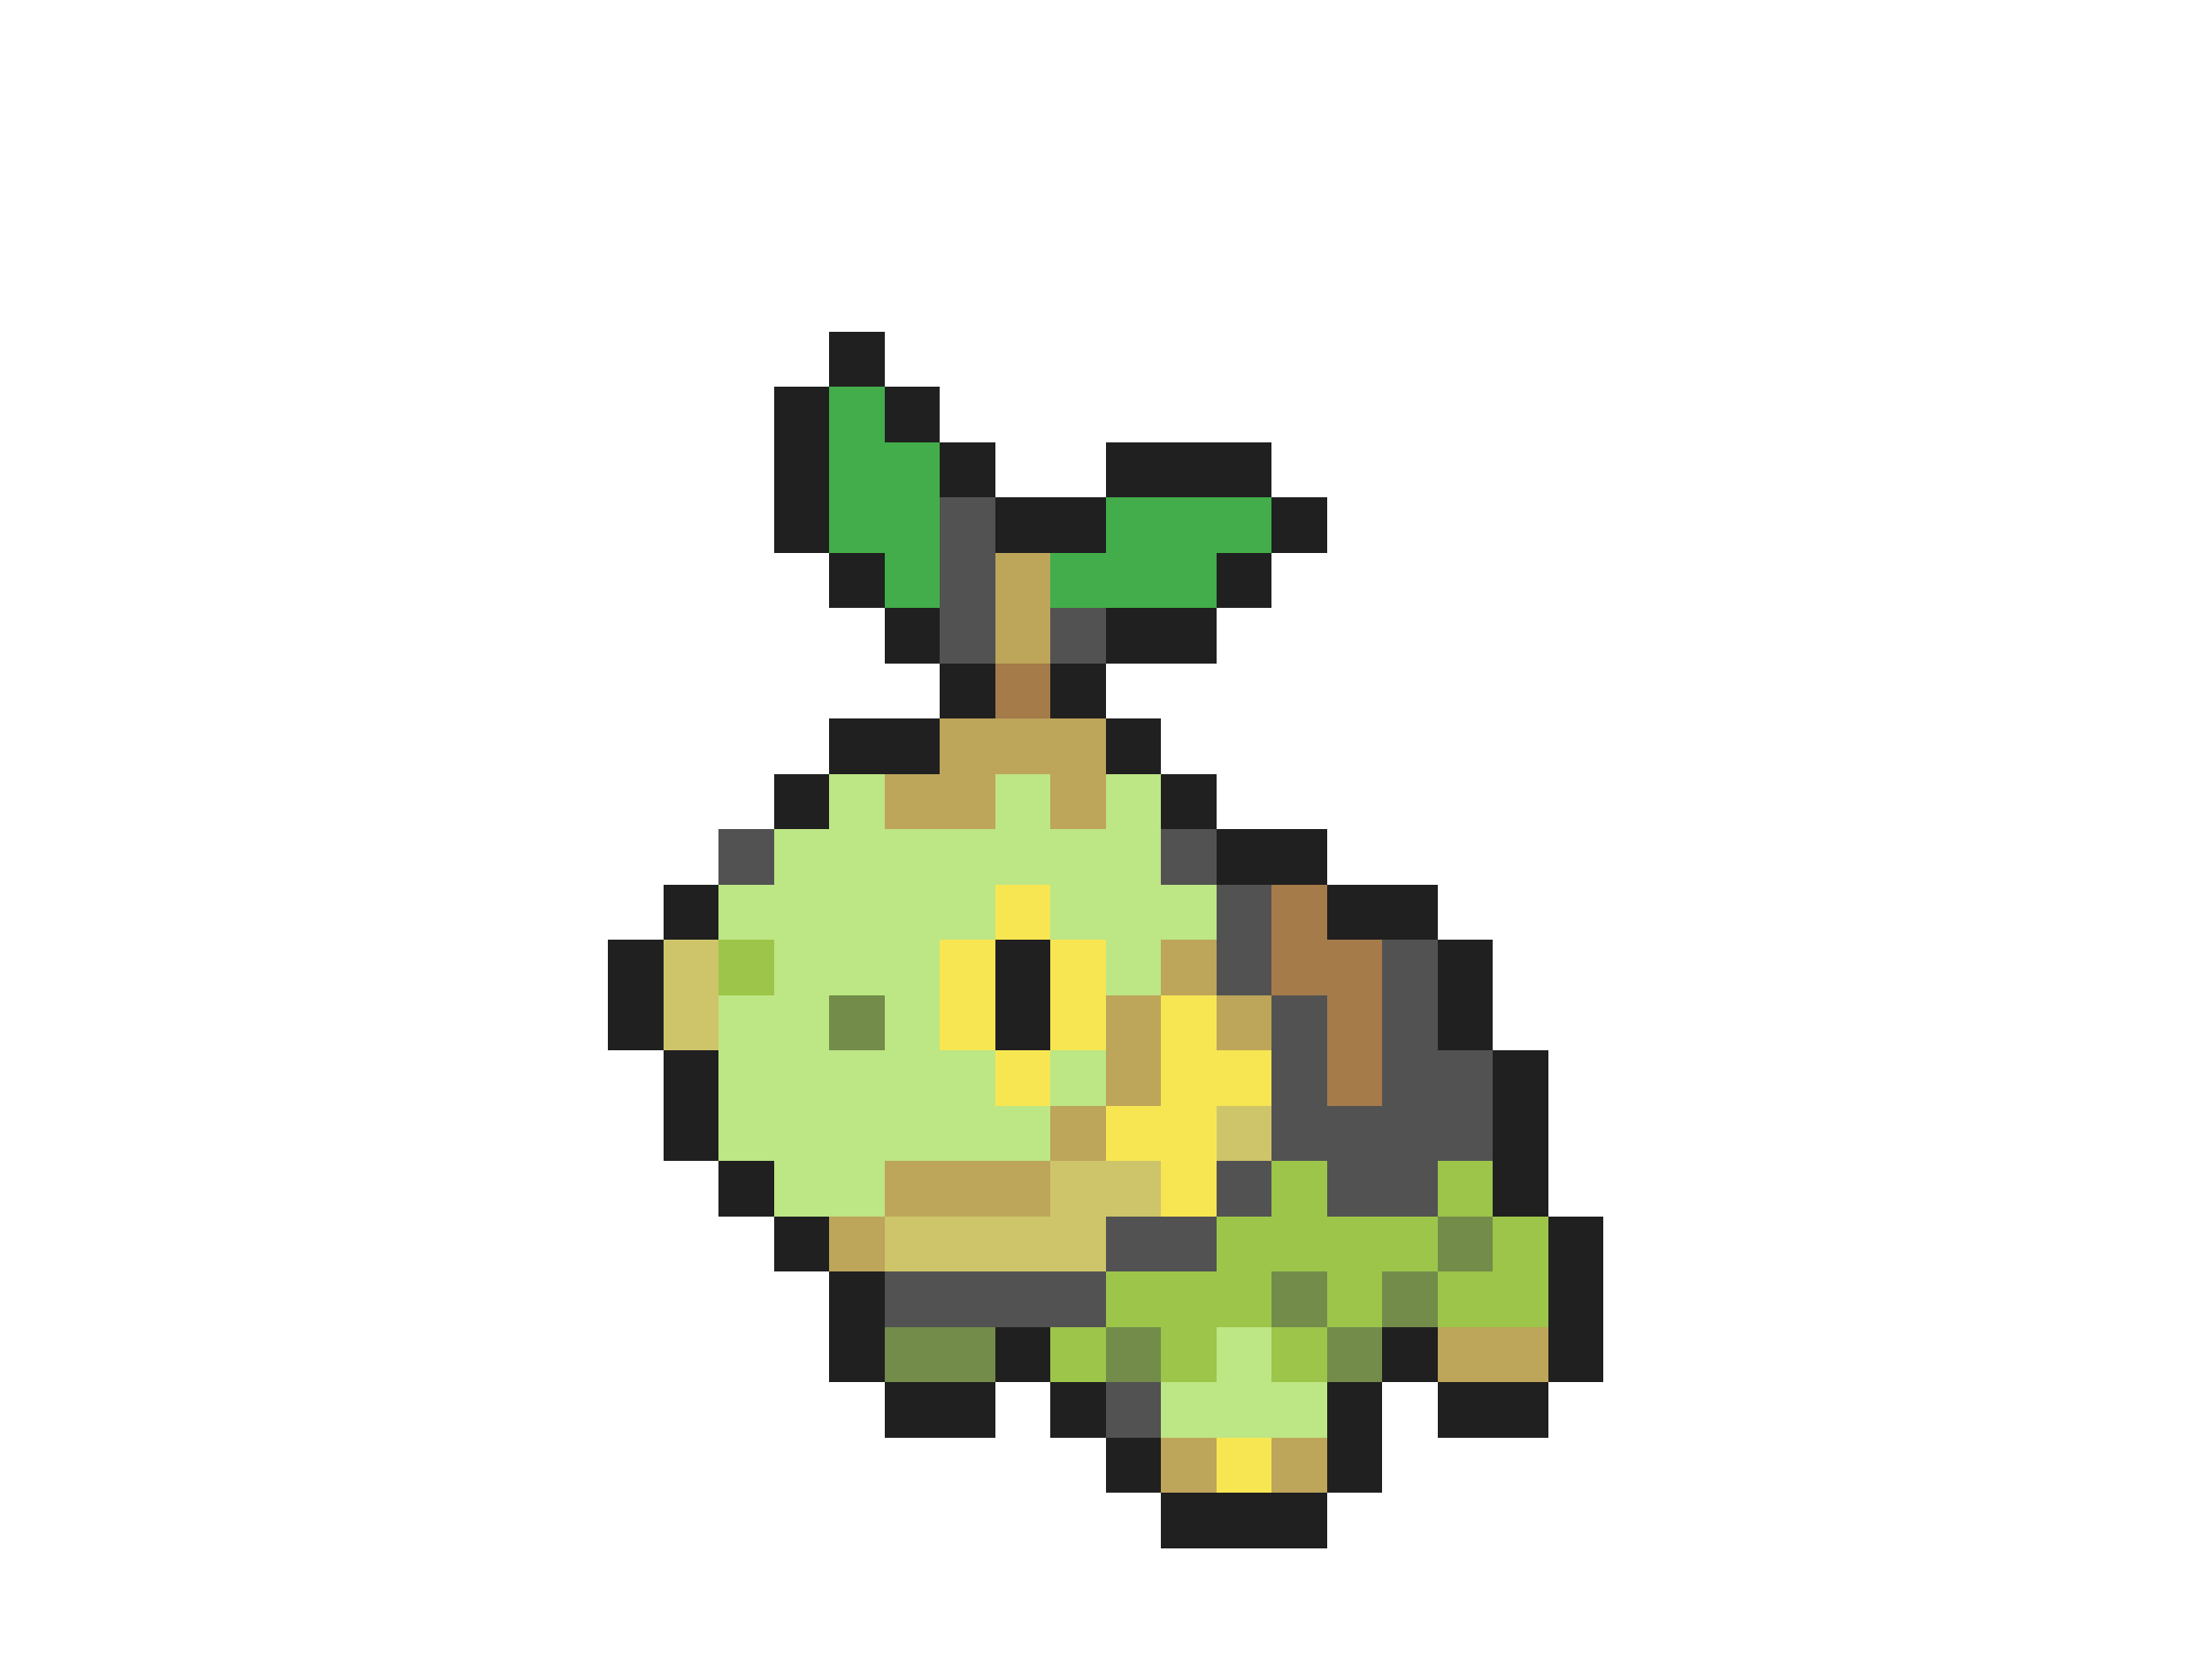 <svg xmlns="http://www.w3.org/2000/svg" viewBox="0 -0.5 40 30" shape-rendering="crispEdges">
<path stroke="#202020" d="M15 6h1M14 7h1M16 7h1M14 8h1M17 8h1M20 8h3M14 9h1M18 9h2M23 9h1M15 10h1M22 10h1M16 11h1M20 11h2M17 12h1M19 12h1M15 13h2M20 13h1M14 14h1M21 14h1M22 15h2M12 16h1M24 16h2M11 17h1M18 17h1M26 17h1M11 18h1M18 18h1M26 18h1M12 19h1M27 19h1M12 20h1M27 20h1M13 21h1M27 21h1M14 22h1M28 22h1M15 23h1M28 23h1M15 24h1M18 24h1M25 24h1M28 24h1M16 25h2M19 25h1M24 25h1M26 25h2M20 26h1M24 26h1M21 27h3" />
<path stroke="#42ad4a" d="M15 7h1M15 8h2M15 9h2M20 9h3M16 10h1M19 10h3" />
<path stroke="#525252" d="M17 9h1M17 10h1M17 11h1M19 11h1M13 15h1M21 15h1M22 16h1M22 17h1M25 17h1M23 18h1M25 18h1M23 19h1M25 19h2M23 20h4M22 21h1M24 21h2M20 22h2M16 23h4M20 25h1" />
<path stroke="#bda55a" d="M18 10h1M18 11h1M17 13h3M16 14h2M19 14h1M21 17h1M20 18h1M22 18h1M20 19h1M19 20h1M16 21h3M15 22h1M26 24h2M21 26h1M23 26h1" />
<path stroke="#a57b4a" d="M18 12h1M23 16h1M23 17h2M24 18h1M24 19h1" />
<path stroke="#bde684" d="M15 14h1M18 14h1M20 14h1M14 15h7M13 16h5M19 16h3M14 17h3M20 17h1M13 18h2M16 18h1M13 19h5M19 19h1M13 20h6M14 21h2M22 24h1M21 25h3" />
<path stroke="#f7e652" d="M18 16h1M17 17h1M19 17h1M17 18h1M19 18h1M21 18h1M18 19h1M21 19h2M20 20h2M21 21h1M22 26h1" />
<path stroke="#cec56b" d="M12 17h1M12 18h1M22 20h1M19 21h2M16 22h4" />
<path stroke="#9cc54a" d="M13 17h1M23 21h1M26 21h1M22 22h4M27 22h1M20 23h3M24 23h1M26 23h2M19 24h1M21 24h1M23 24h1" />
<path stroke="#738c4a" d="M15 18h1M26 22h1M23 23h1M25 23h1M16 24h2M20 24h1M24 24h1" />
</svg>